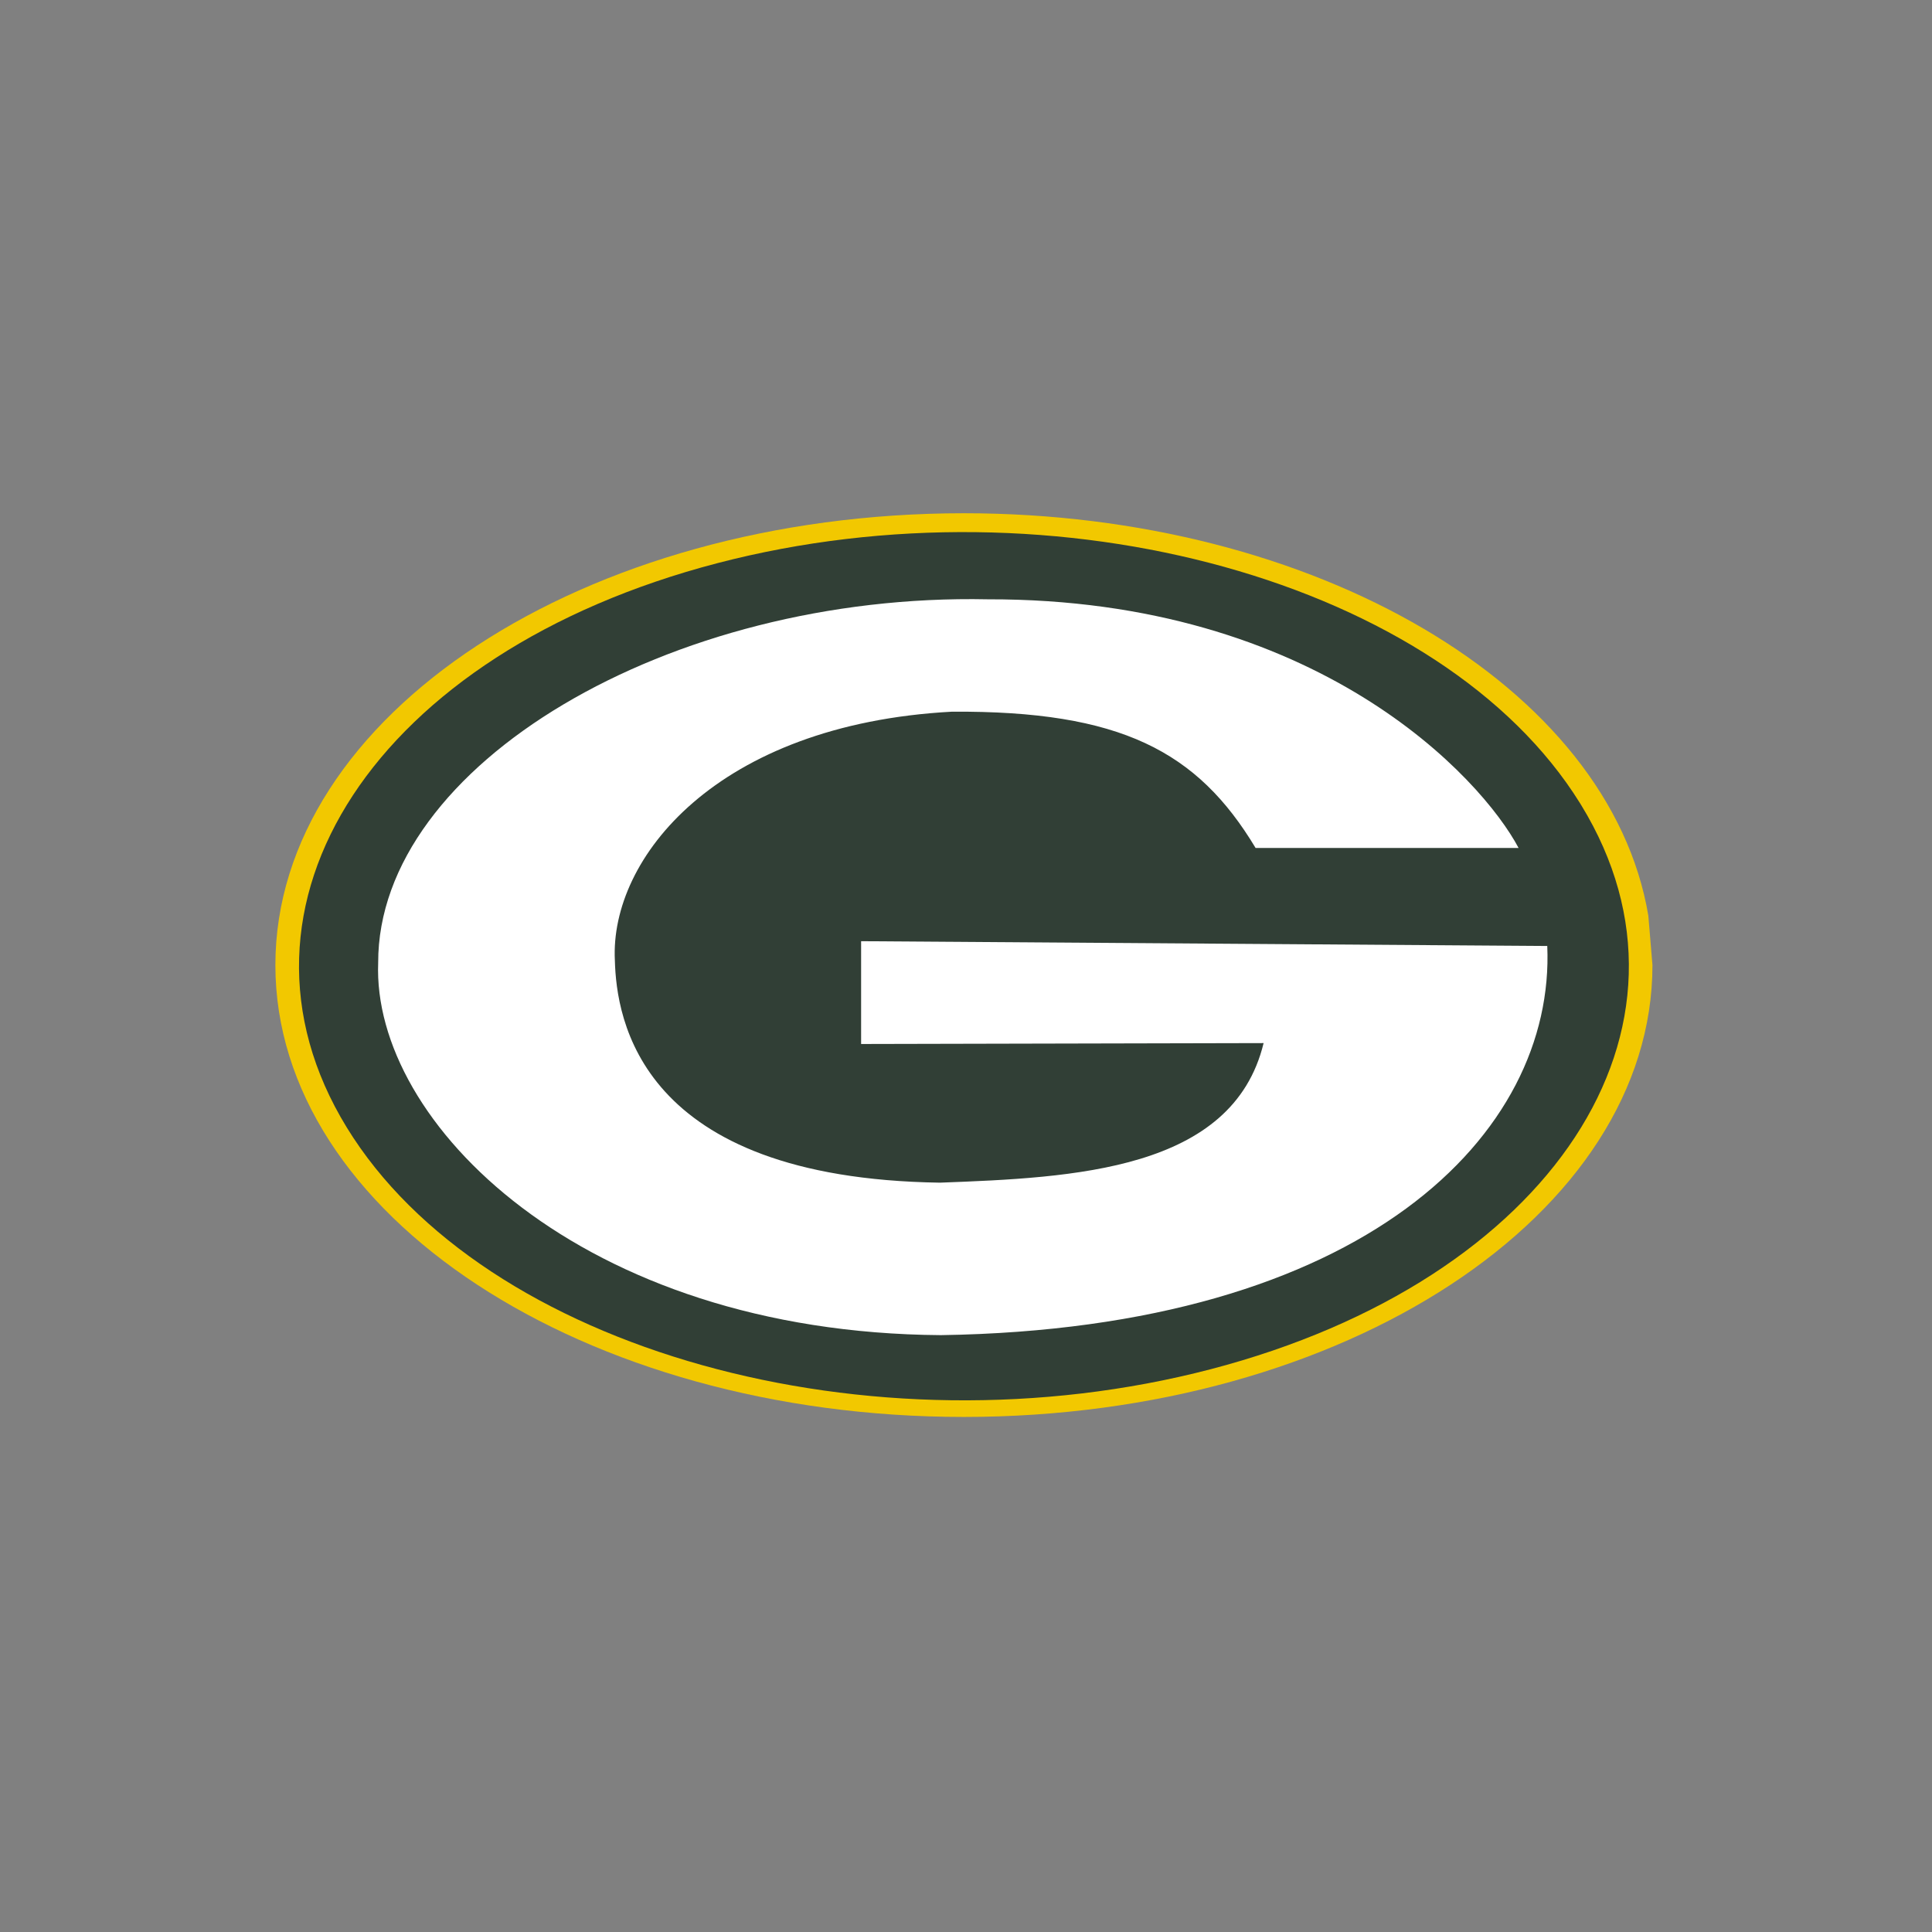<svg width="512" height="512" viewBox="0 0 512 512" version="1.1" xmlns="http://www.w3.org/2000/svg" xmlns:sketch="http://www.bohemiancoding.com/sketch/ns"><rect x="0" y="0" width="512" height="512" fill="#808080" stroke="none"/><title>green-bay-packers</title><desc>Created with Sketch.</desc><g sketch:type="MSLayerGroup" stroke="none" stroke-width="1" fill="none"><path d="M437.918 255.761c0 66.134-81.695 119.745-182.469 119.745-100.775 0-182.47-53.611-182.47-119.745 0-66.134 81.695-119.745 182.47-119.745 93.05 0 171.197 45.949 181.375 106.647" fill="#F2C800" sketch:type="MSShapeGroup"/><path d="M419.012 213.325c36.148 58.977-7.777 125.916-98.108 149.516-90.33 23.601-192.86-5.077-229.007-64.052-36.148-58.974 7.775-125.916 98.105-149.516 90.039-23.524 192.265 4.888 228.708 63.564" fill="#313F36" sketch:type="MSShapeGroup"/><path d="M100.221 255.129c-.088-52.442 77.262-98.049 161.562-96.304 87.333-.198 130.812 47.319 140.654 65.892h-69.694c-15.399-25.628-35.743-36.391-80.464-36.114-62.384 3.368-90.691 38.868-89.334 65.892.411 15.409 6.318 57.752 86.167 58.923 35.335-1.33 77.558-3.155 85.757-36.987l-106.666.239v-27.244l181.838 1.267c2.133 49.682-48.199 101.426-160.706 103.133-95.479-.673-150.789-56.506-149.114-98.7v.003" fill="#fff" sketch:type="MSShapeGroup"/></g></svg>